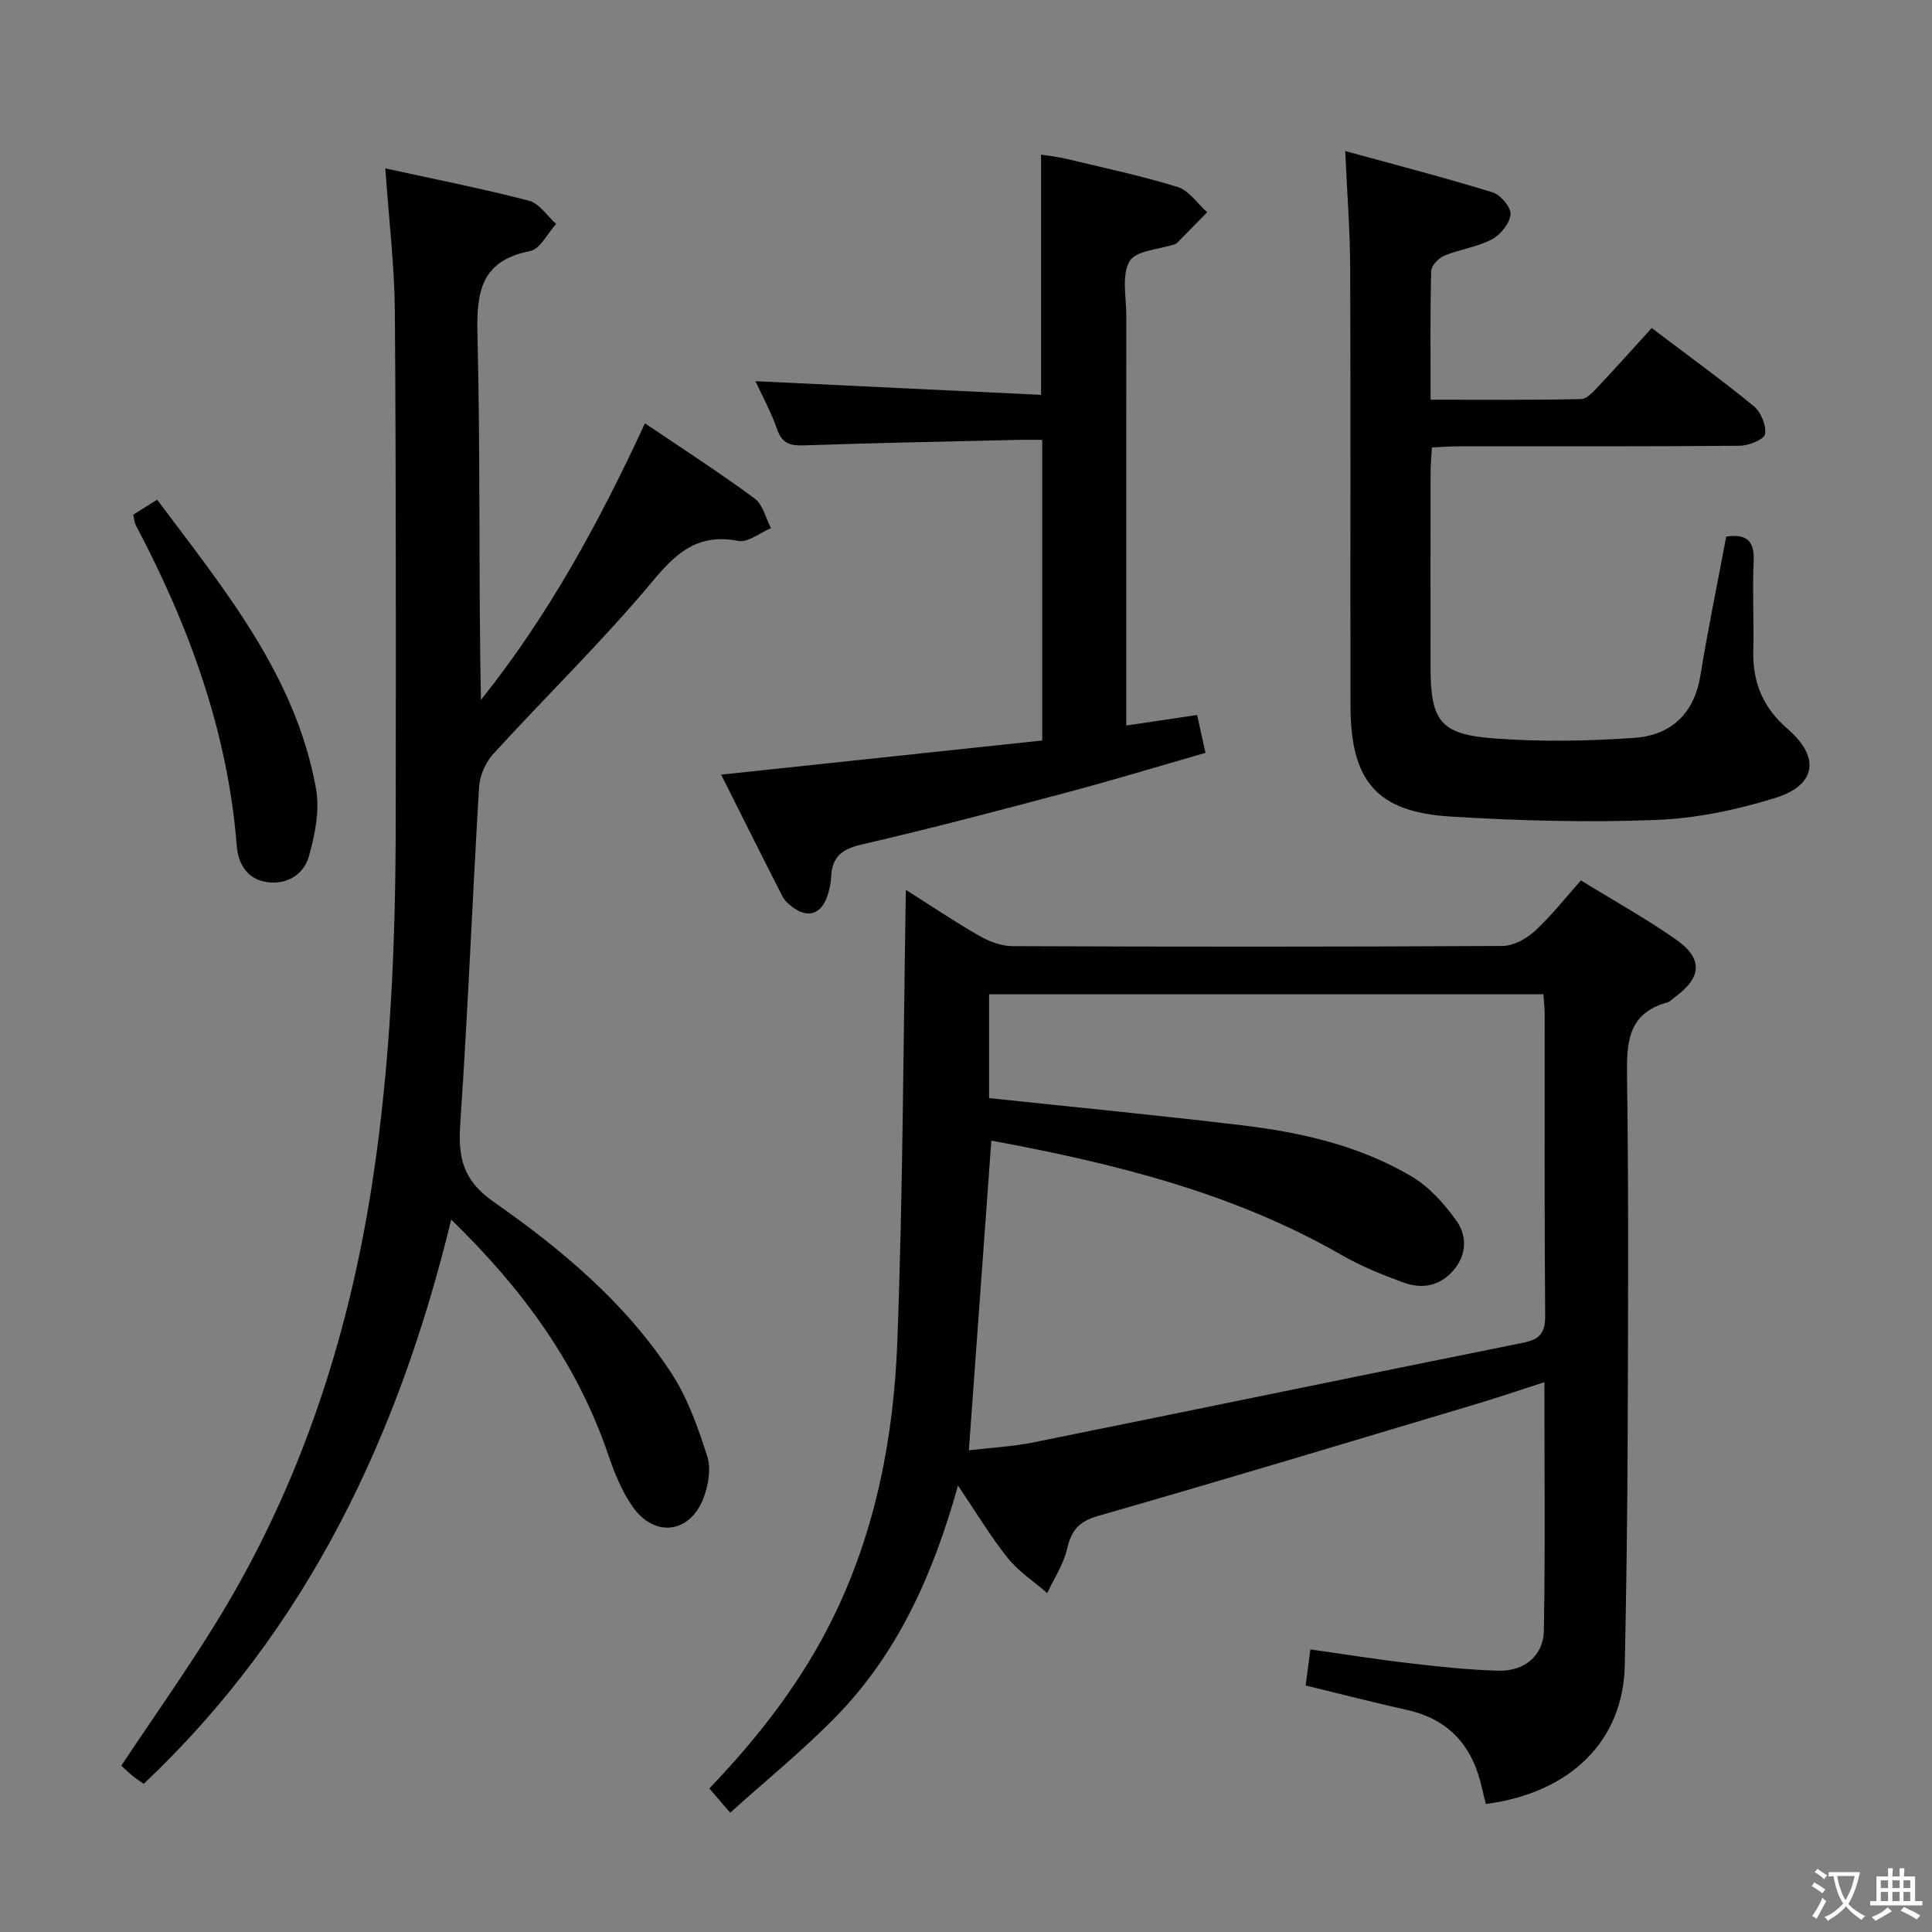 <svg enable-background="new 0 0 400 400" viewBox="0 0 400 400" xmlns="http://www.w3.org/2000/svg"><rect x="0" y="0" width="400" height="400" fill="#808080" stroke="none"/><path d="m377.9 391.2c-.2.3-.4.5-.6.8-.7-.6-1.4-1-2.2-1.5.2-.3.4-.5.5-.8.6.4 1.4.8 2.3 1.5zm-1.8 6.1c-.2-.2-.5-.4-.9-.6.4-.6.8-1.2 1.2-1.9s.7-1.3.9-1.9c.3.3.5.5.8.7-.7 1.3-1.4 2.6-2 3.7zm2.2-9c-.3.3-.5.5-.6.8-.6-.6-1.3-1.1-2-1.5.3-.3.5-.5.6-.7.6.5 1.3.9 2 1.4zm.3.2v-.9h2 4.5c-.3 1.3-.6 2.5-1 3.6s-.9 2.1-1.4 3c.4.5 1 1 1.6 1.4s1.2.8 1.9 1.1c-.3.2-.5.4-.8.8-.4-.3-1-.7-1.6-1.2s-1.2-1.1-1.6-1.6c-.5.6-1.1 1.1-1.7 1.6s-1.4.9-2.1 1.4c-.1-.3-.3-.5-.7-.8.6-.2 1.2-.5 1.9-1s1.4-1.1 2-1.8c-.5-.8-.9-1.6-1.2-2.5s-.6-2-.8-3.2c-.4.1-.7.1-1 .1zm2.5 2.7c.3 1 .7 1.7 1 2.2.3-.5.6-1.1 1-2s.6-1.9.9-3h-3.2-.4c.1.9.3 1.8.7 2.8z" fill="#fbfcfa"/><path d="m396.5 388.5v1.5 3.6h1.5v.9c-.4 0-1 0-1.7 0h-7.9c-.5 0-.9 0-1.2 0v-.9h1.3v-3.5c0-.7 0-1.2 0-1.6h2.4c0-.8 0-1.4 0-1.7h1c0 .3-.1.8-.1 1.7h1.5c0-.8 0-1.4 0-1.7h1c0 .3-.1.9-.1 1.7zm-8.2 9.2c-.2-.3-.5-.5-.8-.8.8-.3 1.4-.6 1.9-.9s1-.7 1.4-1.1c.3.3.6.5.9.8-1.6 1-2.8 1.6-3.4 2zm2.6-6.8v-1.6h-1.5v1.6zm0 2.7v-1.9h-1.5v1.9zm2.4-2.7v-1.6h-1.5v1.6zm0 2.7v-1.9h-1.5v1.9zm.2 2 .7-.8c.4.2.9.5 1.6.8s1.3.7 1.8 1c-.3.3-.5.5-.8.8-.4-.3-1.5-1-3.3-1.8zm2-4.7v-1.6h-1.4v1.6zm0 2.7v-1.9h-1.4v1.9z" fill="#fbfcfa"/><g fill="#010100"><path d="m327.32 182.28c6.81 4.2 13.49 7.9 19.72 12.27 5.6 3.93 5.29 7.84-.23 11.86-.54.39-1.03.97-1.63 1.14-8.14 2.26-8.43 8.23-8.32 15.36.36 25.66.21 51.32.12 76.98-.06 14.98-.28 29.96-.59 44.94-.32 15.54-11.17 26.37-28.76 28.66-.25-1.02-.54-2.07-.77-3.14-1.86-8.56-6.6-14.32-15.47-16.3-6.95-1.55-13.85-3.34-21.07-5.09.29-2.22.59-4.45.98-7.47 6.94.98 13.74 2.08 20.58 2.87 6.1.71 12.23 1.38 18.35 1.54 5.38.14 9.32-3.09 9.41-8.32.3-16.95.11-33.91.11-51.42-5.04 1.63-9.54 3.17-14.1 4.53-26.09 7.79-52.15 15.68-78.32 23.17-4.05 1.16-5.52 3.05-6.41 6.85-.74 3.19-2.69 6.09-4.1 9.12-2.75-2.39-5.93-4.45-8.17-7.25-3.6-4.5-6.57-9.49-10.31-15.01-5.12 18.37-12.43 34.69-25.25 47.83-6.81 6.98-14.44 13.17-21.91 19.9-1.85-2.15-3.02-3.5-4.32-5.02 10.42-10.88 19.44-22.55 25.94-36.02 8.61-17.84 12.24-36.97 12.98-56.46 1.17-30.94 1.23-61.93 1.77-93.57 5.04 3.19 10 6.54 15.18 9.51 2.04 1.17 4.56 2.14 6.87 2.15 33.83.14 67.65.15 101.48-.04 2.26-.01 4.93-1.48 6.67-3.07 3.37-3.1 6.25-6.79 9.57-10.5zm-7.78 23.57c-38.41 0-76.58 0-114.76 0v21.5c17.72 1.88 35.07 3.56 52.37 5.63 12.26 1.46 24.31 4.22 35.05 10.55 3.69 2.17 6.84 5.71 9.36 9.25 2.17 3.06 2.16 6.95-.61 10.19-2.86 3.34-6.56 3.97-10.42 2.55-4.34-1.59-8.7-3.34-12.69-5.64-22.48-12.93-47.11-19-72.59-23.73-1.57 21.66-3.1 42.73-4.66 64.12 4.56-.54 9.05-.77 13.42-1.65 33.8-6.83 67.57-13.82 101.38-20.63 3.4-.69 4.55-2.03 4.52-5.58-.18-20.82-.08-41.65-.1-62.47 0-1.3-.16-2.59-.27-4.09z"/><path d="m79.78 34.86c10.42 2.29 20.16 4.2 29.75 6.7 2.14.56 3.75 3.15 5.61 4.8-1.78 1.95-3.3 5.21-5.38 5.62-10.09 1.98-11.13 8.26-10.91 17.23.63 25.14.22 50.3.72 75.7 13.88-17.34 24.43-36.65 33.96-57.27 7.74 5.24 15.4 10.18 22.73 15.58 1.7 1.25 2.27 4.04 3.36 6.13-2.27.95-4.75 3.02-6.76 2.64-8.1-1.56-12.57 2.13-17.58 8.15-10.41 12.51-22.16 23.91-33.15 35.95-1.6 1.75-2.8 4.48-2.94 6.84-1.4 23.23-2.31 46.49-3.9 69.71-.48 6.99.52 11.73 6.91 16.19 14.06 9.82 27.31 20.92 36.82 35.49 3.37 5.16 5.51 11.27 7.41 17.2.82 2.56.23 6-.78 8.64-2.8 7.34-10.13 8.26-14.67 1.78-2.25-3.2-3.78-7.03-5.06-10.77-6.41-18.86-17.76-34.34-32.5-48.66-10.93 44.97-29.88 84.9-63.66 116.81-.92-.65-1.62-1.07-2.25-1.59-.87-.72-1.69-1.52-2.4-2.16 7.01-10.57 14.27-20.72 20.7-31.37 16.52-27.37 26.27-57.21 31.17-88.69 3.92-25.21 4.94-50.61 4.95-76.07.03-34.99.08-69.98-.18-104.96-.08-9.45-1.23-18.88-1.97-29.62z"/><path d="m357.4 111.09c4.06-.58 5.88.73 5.68 5.07-.29 6.15.08 12.33-.08 18.49-.17 6.58 1.98 11.85 7.08 16.24 6.81 5.86 6.01 11.67-2.54 14.32-8 2.49-16.49 4.25-24.83 4.56-14.11.54-28.29.16-42.39-.71-15.25-.94-20.67-7.3-20.71-22.82-.07-30.33.05-60.65-.07-90.98-.03-7.61-.64-15.21-1.03-23.99 10.34 2.84 20.5 5.47 30.51 8.55 1.65.51 3.85 3.11 3.72 4.56-.17 1.88-2.07 4.24-3.86 5.18-3.04 1.59-6.65 2.05-9.85 3.37-1.18.49-2.69 2.06-2.72 3.18-.22 8.64-.12 17.28-.12 26.64 10.62 0 20.88.09 31.13-.12 1.2-.02 2.52-1.49 3.51-2.54 3.75-3.97 7.39-8.05 11.14-12.17 7.73 5.85 14.61 10.82 21.14 16.18 1.48 1.21 2.62 3.98 2.33 5.77-.18 1.1-3.37 2.4-5.23 2.42-19.49.18-38.99.1-58.49.12-1.64 0-3.27.15-5.26.24-.1 1.88-.27 3.49-.27 5.09-.02 13.5-.03 26.99-.01 40.49.02 10.97 1.98 13.79 12.94 14.63 9.71.75 19.57.59 29.29-.1 7.49-.53 12.35-4.95 13.64-12.9 1.54-9.47 3.49-18.88 5.35-28.77z"/><path d="m149.31 160.38c22.83-2.43 44.58-4.74 66.47-7.07 0-21.02 0-41.29 0-62.24-1.86 0-3.62-.04-5.38.01-14.63.35-29.27.62-43.89 1.13-2.85.1-4.56-.31-5.6-3.3-1.24-3.56-3.09-6.92-4.5-9.99 19.75.95 39.27 1.88 59.13 2.83 0-17.01 0-33.06 0-49.74 1.51.25 3.37.43 5.17.86 7.73 1.86 15.53 3.5 23.12 5.85 2.35.73 4.09 3.43 6.11 5.23-2.09 2.12-4.18 4.25-6.27 6.36-.11.11-.28.19-.43.25-3.25 1.1-8.05 1.29-9.37 3.52-1.69 2.88-.68 7.4-.68 11.22-.03 26.31-.01 52.63-.01 78.94v5.97c5.14-.76 9.68-1.44 14.67-2.18.52 2.37 1.05 4.75 1.73 7.84-9.62 2.76-18.93 5.6-28.33 8.1-14.26 3.8-28.53 7.57-42.91 10.89-4.12.95-6.1 2.62-6.26 6.73-.05 1.31-.37 2.64-.78 3.89-1.25 3.82-4.09 4.72-7.25 2.3-.78-.6-1.6-1.32-2.04-2.17-4.2-8.22-8.33-16.51-12.7-25.23z"/><path d="m27.58 106.55c1.55-.97 3.06-1.91 4.96-3.09 13.89 18.57 28.64 36.35 32.89 59.81.81 4.48-.22 9.56-1.49 14.06-1.04 3.67-4.47 5.88-8.61 5.31-4.09-.56-6.01-3.75-6.3-7.41-1.87-23.8-9.89-45.63-20.93-66.53-.28-.56-.31-1.26-.52-2.15z"/></g></svg>